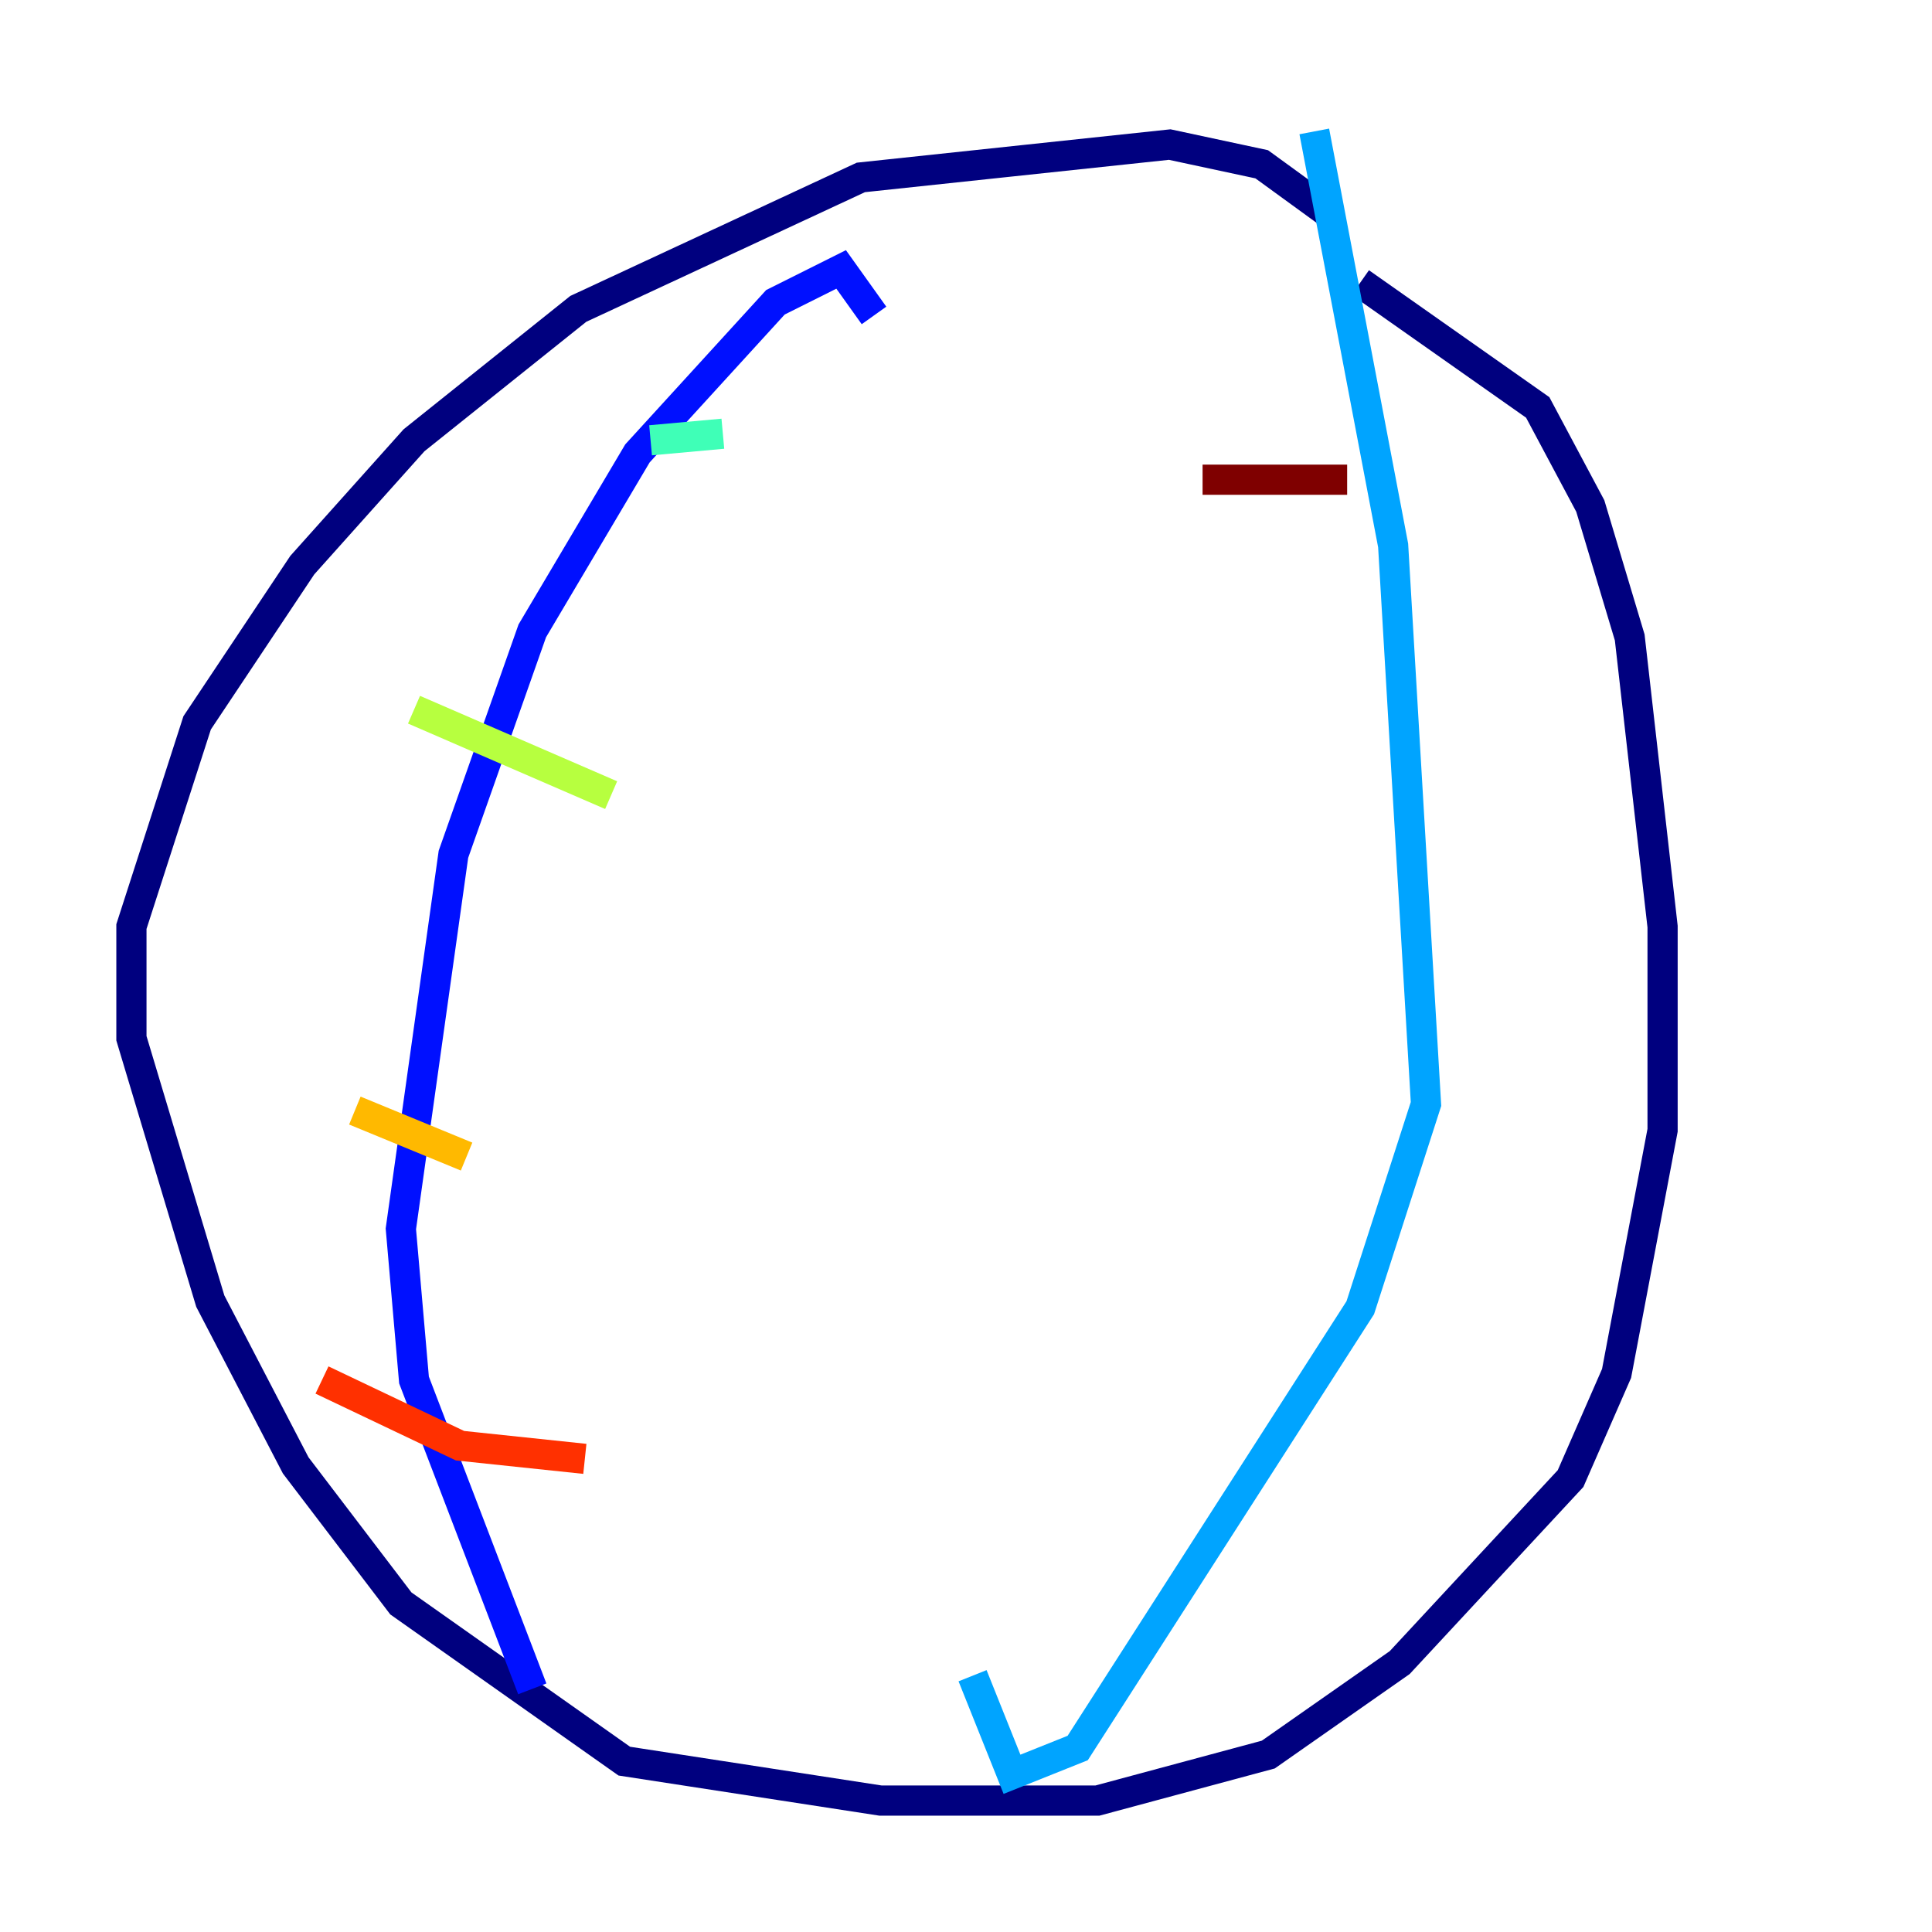 <?xml version="1.0" encoding="utf-8" ?>
<svg baseProfile="tiny" height="128" version="1.2" viewBox="0,0,128,128" width="128" xmlns="http://www.w3.org/2000/svg" xmlns:ev="http://www.w3.org/2001/xml-events" xmlns:xlink="http://www.w3.org/1999/xlink"><defs /><polyline fill="none" points="88.381,14.367 83.592,10.884 77.497,9.578 57.034,11.755 38.313,20.463 27.429,29.17 20.027,37.442 13.061,47.891 8.707,61.388 8.707,68.789 13.932,86.204 19.592,97.088 26.558,106.231 41.361,116.68 58.34,119.293 72.707,119.293 84.027,116.245 92.735,110.15 104.054,97.959 107.102,90.993 110.15,74.884 110.15,61.388 107.973,42.231 105.361,33.524 101.878,26.993 90.122,18.721" stroke="#00007f" stroke-width="2" /><polyline fill="none" points="57.905,20.898 55.728,17.85 51.374,20.027 42.231,30.041 35.265,41.796 30.041,56.599 26.558,81.415 27.429,91.429 35.265,111.891" stroke="#0010ff" stroke-width="2" /><polyline fill="none" points="87.075,8.707 92.299,36.136 94.476,73.143 90.122,86.639 71.401,115.809 67.048,117.551 64.435,111.02" stroke="#00a4ff" stroke-width="2" /><polyline fill="none" points="43.102,29.17 47.891,28.735" stroke="#3fffb7" stroke-width="2" /><polyline fill="none" points="27.429,47.02 40.49,52.68" stroke="#b7ff3f" stroke-width="2" /><polyline fill="none" points="23.51,73.578 30.912,76.626" stroke="#ffb900" stroke-width="2" /><polyline fill="none" points="21.333,91.429 30.476,95.782 38.748,96.653" stroke="#ff3000" stroke-width="2" /><polyline fill="none" points="79.674,31.782 89.252,31.782" stroke="#7f0000" stroke-width="2" /></svg>